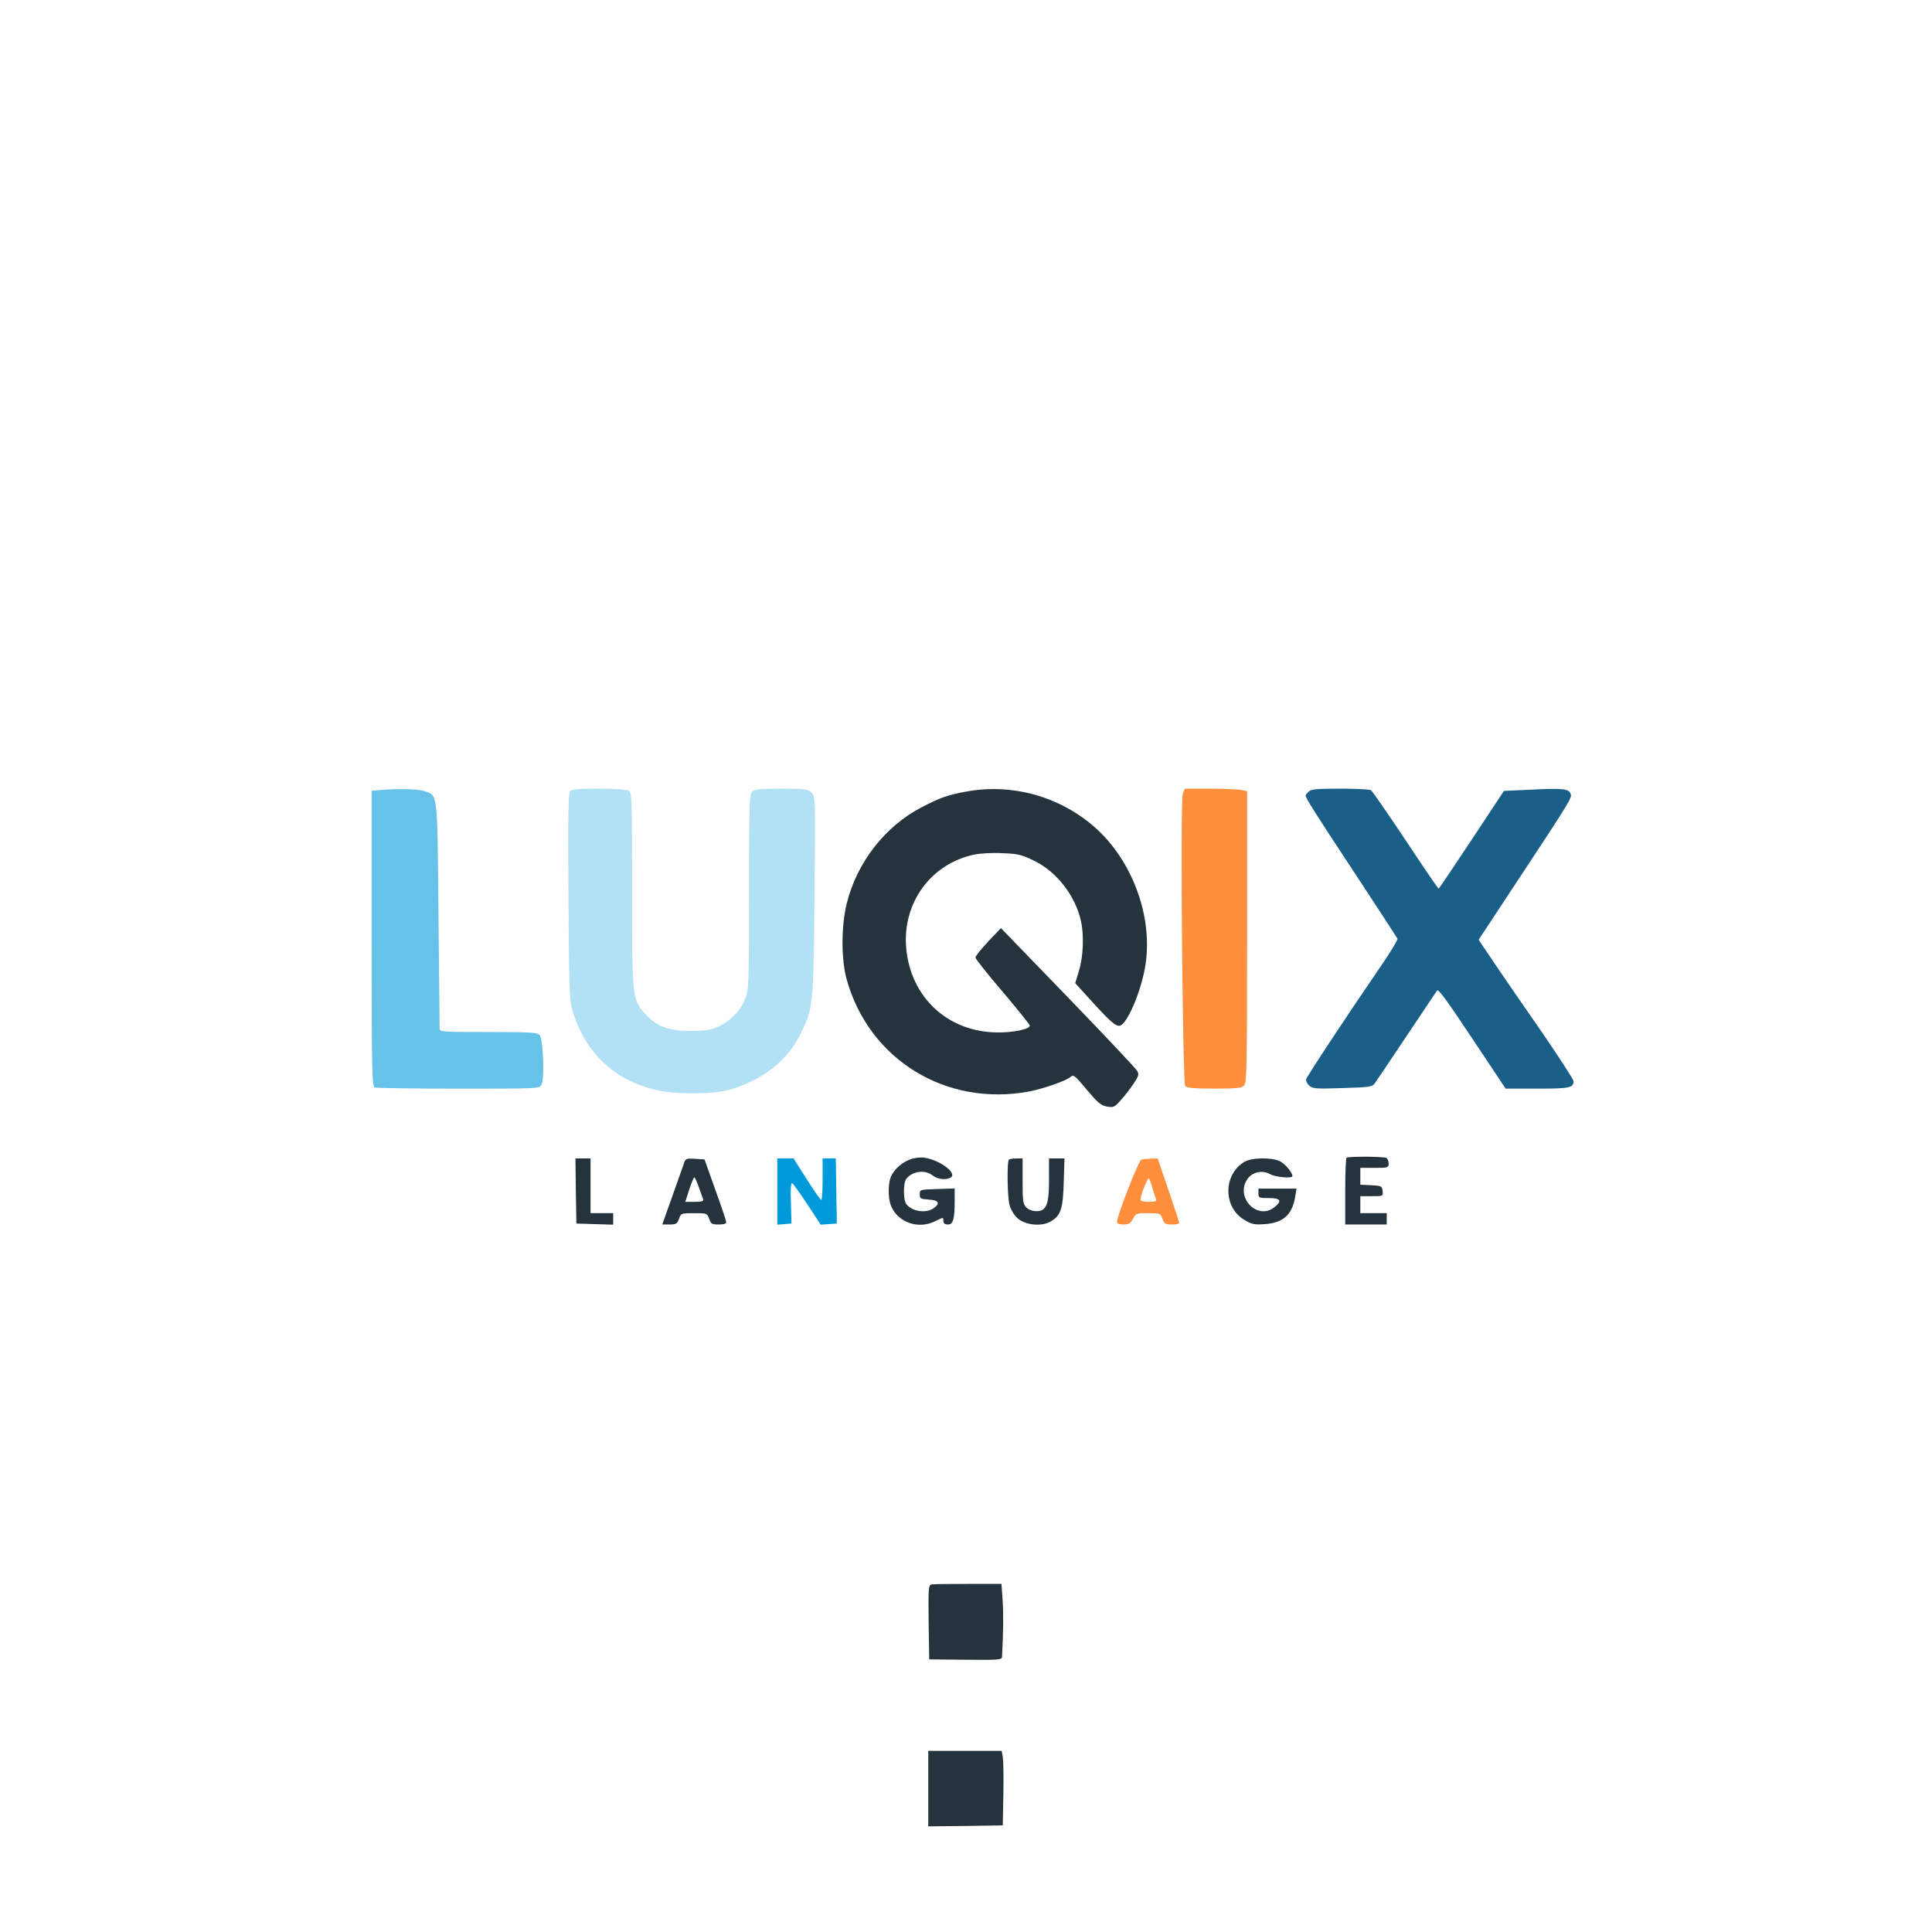 <?xml version="1.0" standalone="no"?>
<!DOCTYPE svg PUBLIC "-//W3C//DTD SVG 20010904//EN"
 "http://www.w3.org/TR/2001/REC-SVG-20010904/DTD/svg10.dtd">
<svg version="1.0" xmlns="http://www.w3.org/2000/svg"
 width="1024pt" height="1024pt" viewBox="0 0 1024 1024"
 preserveAspectRatio="xMidYMid meet">

<g transform="translate(0,1024) scale(0.1,-0.1)"
fill="#25333D" stroke="none">
<path fill="#66C2E9" d="M2018 6053 l-48 -4 0 -783 c0 -706 2 -784 16 -790 9 -3 209 -6 444
-6 425 0 429 0 440 21 17 30 9 241 -9 262 -12 15 -44 17 -272 17 -240 0 -259
1 -259 18 0 9 -3 283 -6 607 -6 657 -3 627 -75 652 -32 11 -129 14 -231 6z"/>
<path fill="#B2E0F4" d="M3021 6046 c-9 -11 -11 -151 -8 -558 3 -483 5 -550 21 -603 66 -223
220 -370 443 -422 104 -24 293 -24 383 0 175 47 313 154 383 297 68 137 69
155 74 737 5 518 5 521 -16 542 -19 19 -32 21 -160 21 -114 0 -143 -3 -155
-16 -14 -14 -16 -75 -16 -529 0 -489 -1 -517 -20 -568 -24 -63 -77 -118 -145
-149 -41 -18 -67 -22 -145 -22 -115 0 -179 23 -239 89 -70 76 -71 82 -71 661
0 497 -1 514 -19 524 -11 5 -82 10 -159 10 -108 0 -142 -3 -151 -14z"/>
<path fill="#25333D" d="M5124 6045 c-98 -18 -135 -30 -236 -82 -195 -100 -346 -293 -400
-511 -30 -123 -30 -297 0 -405 120 -425 527 -674 967 -592 74 14 197 57 219
77 17 14 21 10 89 -71 55 -65 72 -80 104 -86 36 -6 40 -4 76 37 21 23 51 63
67 87 24 36 28 47 18 64 -6 12 -171 187 -367 390 l-356 368 -67 -71 c-38 -40
-68 -78 -68 -85 0 -7 64 -88 143 -180 78 -92 143 -173 145 -180 4 -19 -90 -39
-176 -37 -261 4 -457 188 -479 449 -20 237 129 443 358 493 33 7 96 11 151 8
86 -3 103 -8 171 -41 118 -58 216 -184 246 -317 17 -75 13 -191 -10 -264 l-20
-67 70 -77 c114 -126 146 -155 168 -148 36 12 101 157 128 288 56 266 -56 586
-270 770 -186 159 -433 226 -671 183z"/>
<path fill="#FF8F3D" d="M6269 6033 c-14 -37 -1 -1532 13 -1550 8 -9 51 -13 154 -13 116 0
145 3 158 16 14 14 16 99 16 788 l0 773 -37 7 c-21 3 -95 6 -166 6 l-127 0
-11 -27z"/>
<path fill="#195F88" d="M6936 6044 c-9 -8 -16 -18 -16 -20 0 -14 50 -93 256 -405 124 -189
228 -348 231 -354 2 -7 -37 -71 -87 -144 -167 -243 -393 -585 -397 -601 -2 -9
5 -24 16 -34 18 -16 35 -18 176 -13 138 4 157 6 170 23 8 11 85 125 171 254
86 129 159 237 161 240 8 8 47 -45 208 -287 l155 -233 168 0 c172 0 192 4 192
40 0 8 -73 121 -162 251 -90 129 -203 294 -252 366 l-89 132 180 273 c316 479
316 479 307 502 -10 25 -40 29 -200 21 l-153 -7 -171 -259 c-94 -142 -173
-259 -175 -259 -3 0 -82 116 -176 258 -94 141 -176 260 -183 264 -6 4 -79 8
-163 8 -125 0 -154 -3 -167 -16z"/>
<path d="M4827 4096 c-45 -16 -83 -49 -103 -88 -17 -32 -18 -115 -3 -155 35
-92 147 -132 239 -84 40 20 40 20 40 1 0 -14 7 -20 24 -20 28 0 36 28 36 127
l0 64 -92 -3 c-92 -3 -93 -3 -93 -28 0 -23 4 -25 48 -28 53 -3 62 -20 25 -46
-41 -29 -115 -17 -145 23 -16 21 -16 111 0 132 32 42 99 51 140 19 26 -21 72
-26 96 -11 36 23 -56 92 -139 105 -20 3 -52 0 -73 -8z"/>
<path d="M7137 4104 c-4 -4 -7 -85 -7 -181 l0 -173 110 0 110 0 0 30 0 30 -70
0 -70 0 0 45 0 45 61 0 c60 0 60 0 57 28 -3 26 -6 27 -60 30 l-58 3 0 44 0 45
75 0 c72 0 75 1 75 24 0 13 -6 26 -13 29 -20 8 -202 8 -210 1z"/>
<path d="M3052 3928 l3 -173 98 -3 97 -3 0 31 0 30 -60 0 -60 0 0 145 0 145
-40 0 -40 0 2 -172z"/>
<path d="M3623 4068 c-6 -18 -34 -97 -62 -175 l-51 -143 39 0 c34 0 40 4 50
30 10 29 11 30 80 30 68 0 69 -1 80 -30 9 -27 14 -30 50 -30 27 0 41 4 40 13
0 6 -26 84 -58 172 l-57 160 -50 3 c-49 3 -51 2 -61 -30z m81 -120 c10 -29 21
-59 23 -65 4 -9 -9 -13 -45 -13 l-50 0 21 65 c12 36 24 65 27 65 3 0 14 -24
24 -52z"/>
<path fill="#009ADB" d="M4120 3924 l0 -175 38 3 37 3 -3 109 c-3 70 0 107 6 105 6 -2 42 -53
81 -112 l71 -108 43 3 42 3 0 43 c-1 23 -2 101 -3 172 l-2 130 -35 0 -35 0 0
-110 c0 -60 -3 -110 -7 -110 -5 1 -39 50 -77 110 l-70 110 -43 0 -43 0 0 -176z"/>
<path d="M5347 4093 c-10 -10 -8 -192 3 -237 5 -22 22 -53 39 -69 38 -39 126
-50 176 -23 57 31 69 66 73 209 l4 127 -41 0 -41 0 0 -111 c0 -105 -8 -144
-34 -161 -21 -14 -66 -8 -86 12 -18 18 -20 33 -20 140 l0 120 -33 0 c-19 0
-37 -3 -40 -7z"/>
<path fill="#FF8F3D" d="M6049 4093 c-14 -3 -129 -298 -129 -330 0 -8 14 -13 35 -13 28 0 37
5 50 30 15 29 18 30 81 30 63 0 65 -1 75 -30 10 -26 16 -30 50 -30 21 0 39 3
39 8 0 4 -25 82 -57 175 l-57 167 -36 -1 c-19 -1 -42 -3 -51 -6z m60 -152 c7
-23 15 -49 18 -57 4 -11 -5 -14 -35 -14 -23 0 -43 4 -46 8 -7 12 36 124 44
115 4 -4 12 -28 19 -52z"/>
<path d="M6594 4081 c-112 -69 -111 -241 2 -307 38 -23 54 -26 107 -22 98 6
146 49 162 146 l7 42 -101 0 -101 0 0 -25 c0 -24 3 -25 55 -25 63 0 72 -15 29
-49 -88 -70 -206 49 -145 146 26 41 81 54 124 29 27 -15 117 -23 117 -10 0 20
-39 66 -66 79 -46 22 -151 20 -190 -4z"/>
<path d="M4937 1842 c-16 -3 -17 -21 -15 -200 l3 -197 193 -2 c174 -2 192 0
193 15 7 133 8 232 3 302 l-6 85 -177 0 c-97 0 -185 -1 -194 -3z"/>
<path d="M4920 760 l0 -200 198 2 197 3 3 165 c2 91 0 180 -3 198 l-6 32 -194
0 -195 0 0 -200z"/>
</g>
</svg>
